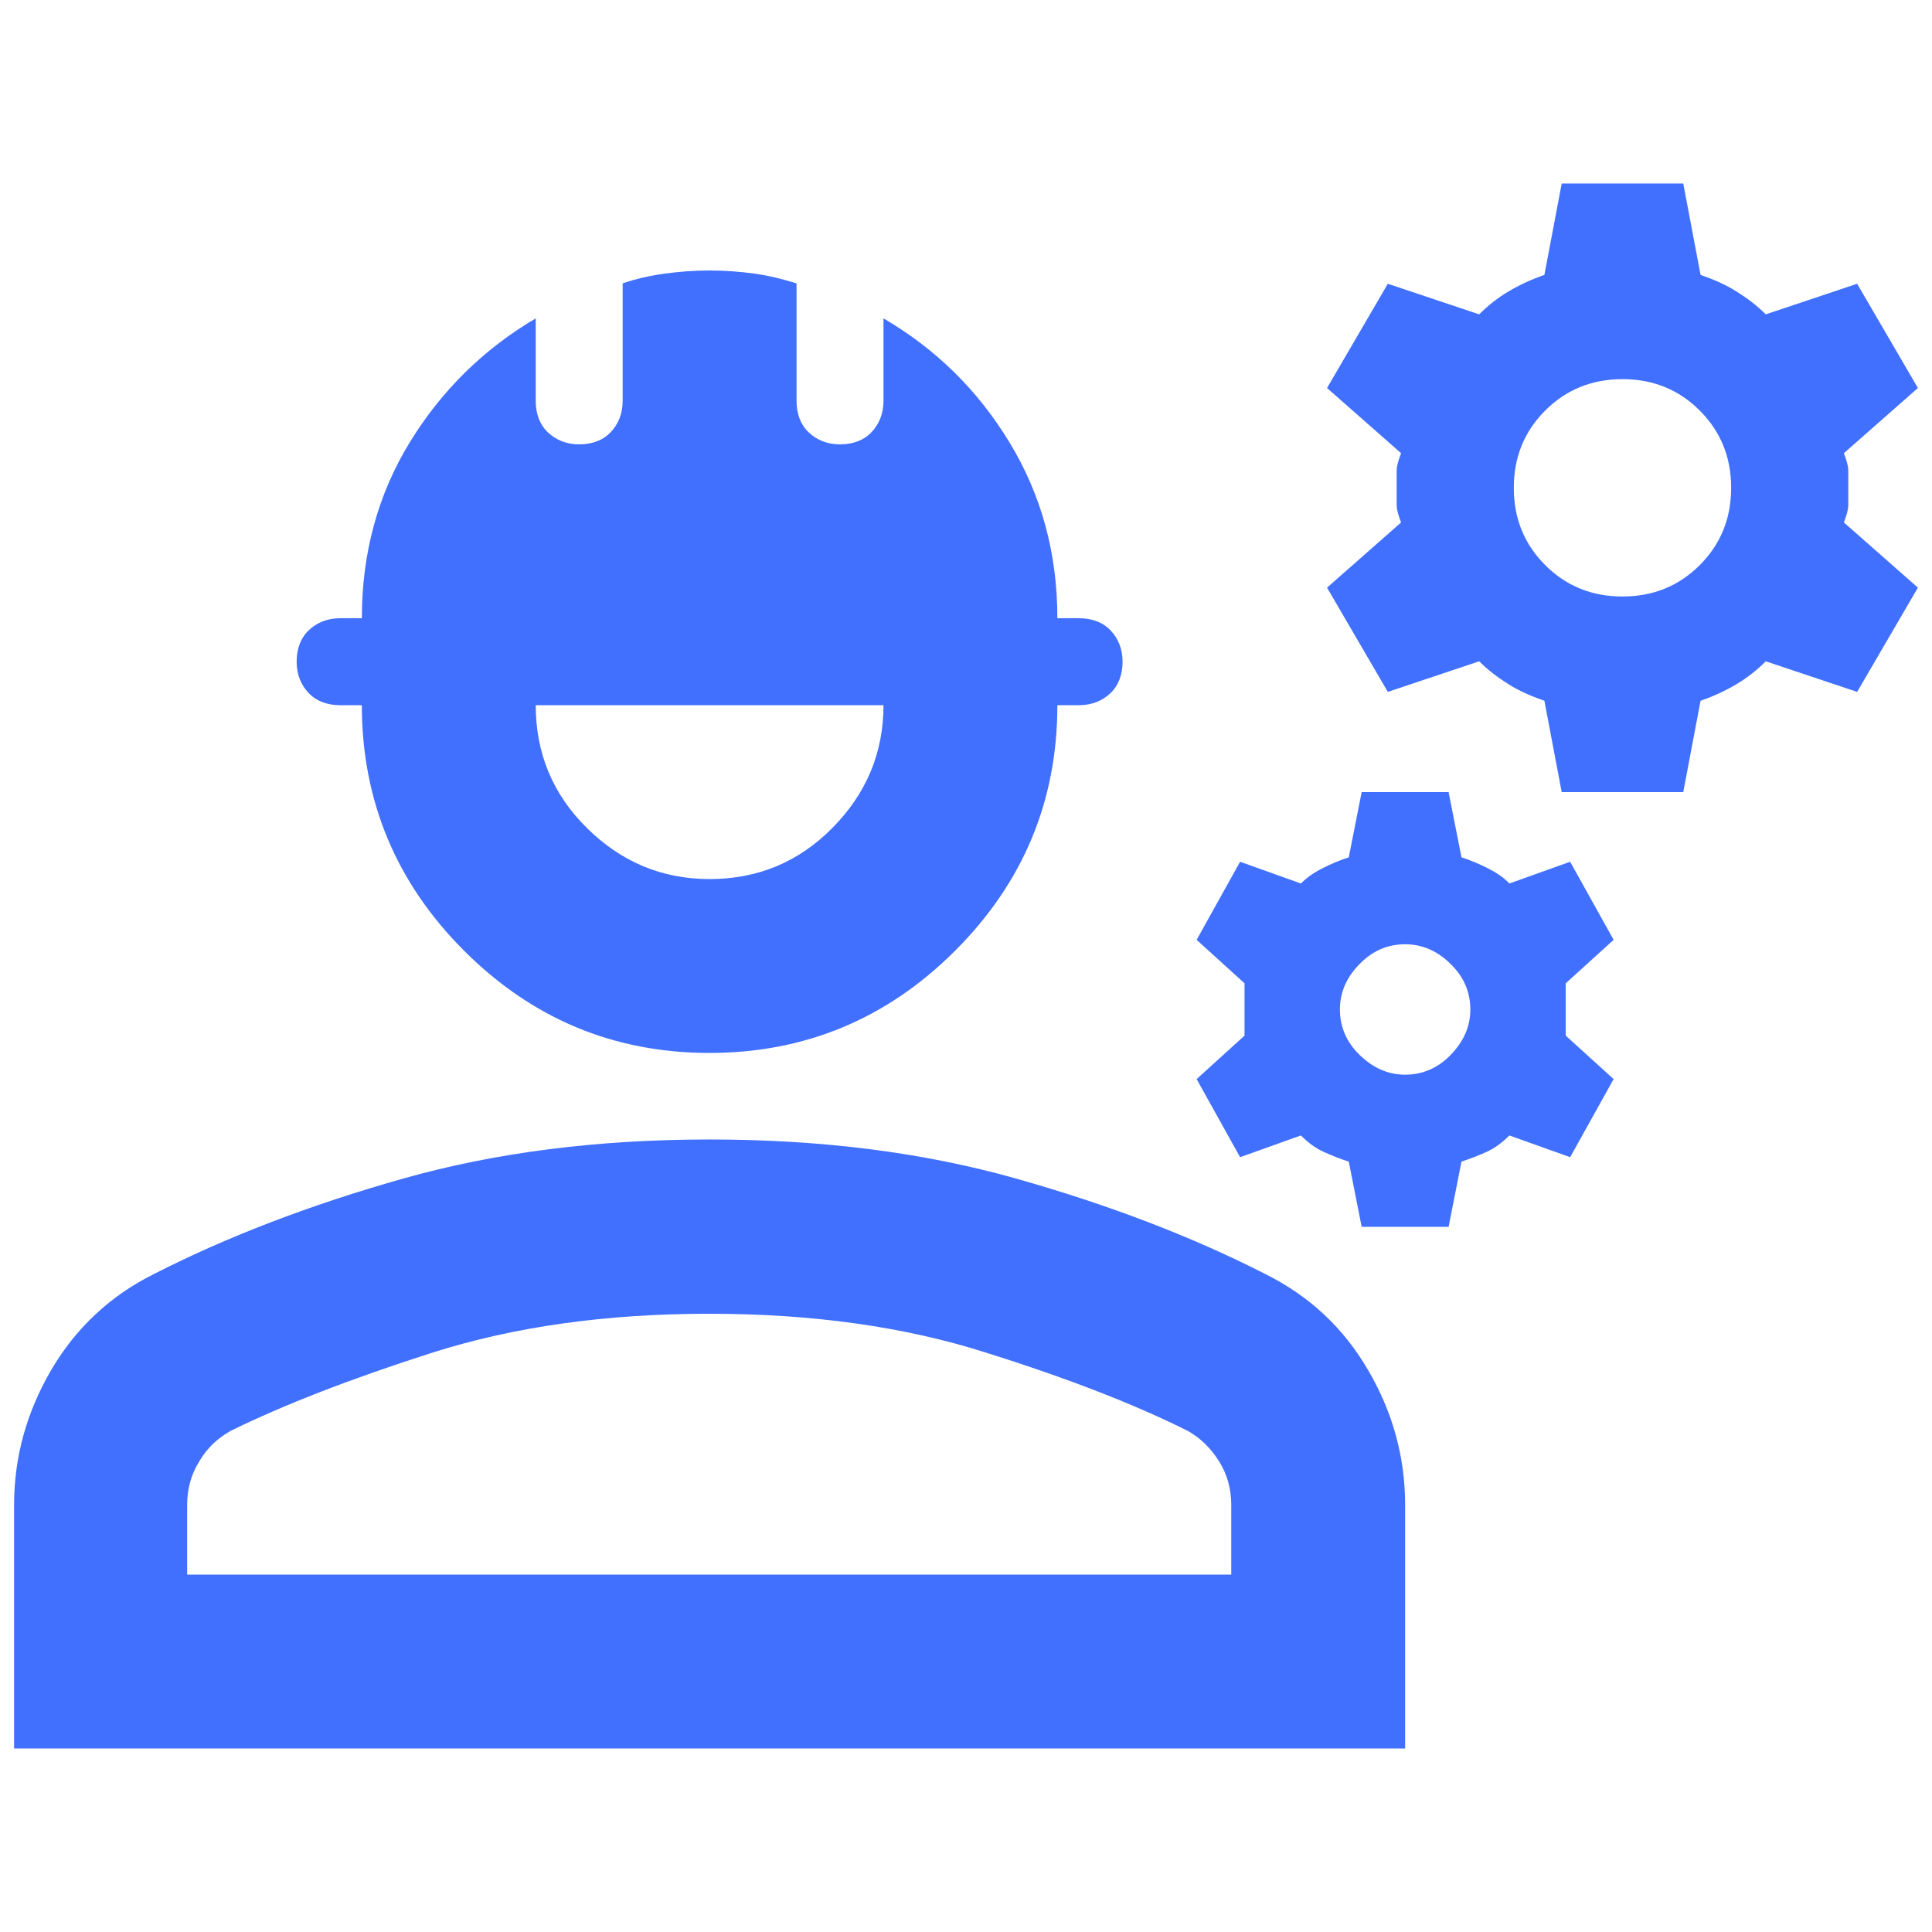<?xml version="1.0" encoding="UTF-8"?>
<svg id="Layer_1" data-name="Layer 1" xmlns="http://www.w3.org/2000/svg" viewBox="0 0 48 48">
  <defs>
    <style>
      .cls-1 {
        fill: #4170ff;
        stroke-width: 0px;
      }
    </style>
  </defs>
  <path class="cls-1" d="M.35,43.44v-6.05c0-1.19.31-2.3.92-3.35.61-1.04,1.46-1.84,2.54-2.38,1.84-.94,3.91-1.73,6.21-2.38,2.3-.65,4.84-.97,7.61-.97s5.31.32,7.61.97c2.3.65,4.37,1.44,6.21,2.38,1.08.54,1.93,1.33,2.54,2.38.61,1.04.92,2.16.92,3.35v6.05H.35ZM4.67,39.12h25.92v-1.73c0-.4-.1-.76-.3-1.08s-.46-.58-.78-.76c-1.3-.65-2.96-1.3-5-1.94-2.03-.65-4.33-.97-6.89-.97s-4.85.32-6.89.97c-2.03.65-3.7,1.3-5,1.94-.32.18-.59.43-.78.76-.2.32-.3.68-.3,1.08v1.73ZM17.63,26.16c-2.38,0-4.41-.85-6.1-2.54-1.69-1.69-2.54-3.73-2.54-6.1h-.54c-.32,0-.59-.1-.78-.3s-.3-.46-.3-.78.1-.59.3-.78.46-.3.78-.3h.54c0-1.62.4-3.08,1.19-4.37s1.84-2.32,3.13-3.08v2.05c0,.32.1.59.3.78s.46.3.78.3.59-.1.78-.3.3-.46.3-.78v-2.92c.32-.11.67-.19,1.03-.24s.74-.08,1.13-.08.77.03,1.13.08.7.14,1.03.24v2.92c0,.32.1.59.3.78s.46.3.78.3.59-.1.78-.3.3-.46.3-.78v-2.05c1.3.76,2.34,1.78,3.13,3.08.79,1.3,1.19,2.75,1.19,4.37h.54c.32,0,.59.1.78.3s.3.46.3.78-.1.59-.3.78-.46.3-.78.3h-.54c0,2.38-.85,4.41-2.54,6.1-1.69,1.69-3.73,2.54-6.1,2.54ZM17.63,21.84c1.19,0,2.21-.42,3.05-1.27s1.27-1.86,1.27-3.05h-8.64c0,1.19.42,2.21,1.27,3.05s1.86,1.27,3.05,1.27ZM33.83,30.48l-.32-1.62c-.22-.07-.42-.15-.62-.24s-.39-.23-.57-.41l-1.51.54-1.08-1.94,1.19-1.08v-1.3l-1.19-1.08,1.08-1.94,1.51.54c.14-.14.32-.27.54-.38s.43-.2.65-.27l.32-1.62h2.16l.32,1.62c.22.07.43.16.65.27s.4.23.54.38l1.51-.54,1.08,1.94-1.19,1.08v1.3l1.19,1.08-1.08,1.94-1.51-.54c-.18.18-.37.32-.57.41s-.41.17-.62.24l-.32,1.62h-2.16ZM34.91,26.7c.43,0,.81-.16,1.13-.49s.49-.7.49-1.13-.16-.81-.49-1.13c-.32-.32-.7-.49-1.13-.49s-.81.16-1.13.49c-.32.32-.49.7-.49,1.13s.16.81.49,1.13.7.49,1.13.49ZM38.8,19.68l-.43-2.27c-.32-.11-.62-.24-.89-.41s-.51-.35-.73-.57l-2.27.76-1.51-2.59,1.84-1.62c-.07-.18-.11-.32-.11-.43v-.86c0-.11.04-.25.11-.43l-1.84-1.62,1.51-2.59,2.27.76c.22-.22.46-.41.73-.57s.57-.3.89-.41l.43-2.27h3.02l.43,2.27c.32.11.62.24.89.41s.51.35.73.57l2.27-.76,1.51,2.59-1.84,1.62c.07.18.11.32.11.43v.86c0,.11-.04.25-.11.43l1.84,1.62-1.51,2.59-2.27-.76c-.22.22-.46.41-.73.57s-.57.3-.89.41l-.43,2.27h-3.02ZM40.31,14.82c.76,0,1.4-.26,1.92-.78.52-.52.78-1.16.78-1.92s-.26-1.4-.78-1.92-1.16-.78-1.92-.78-1.4.26-1.92.78c-.52.52-.78,1.16-.78,1.92s.26,1.4.78,1.92c.52.52,1.16.78,1.92.78Z"/>
</svg>